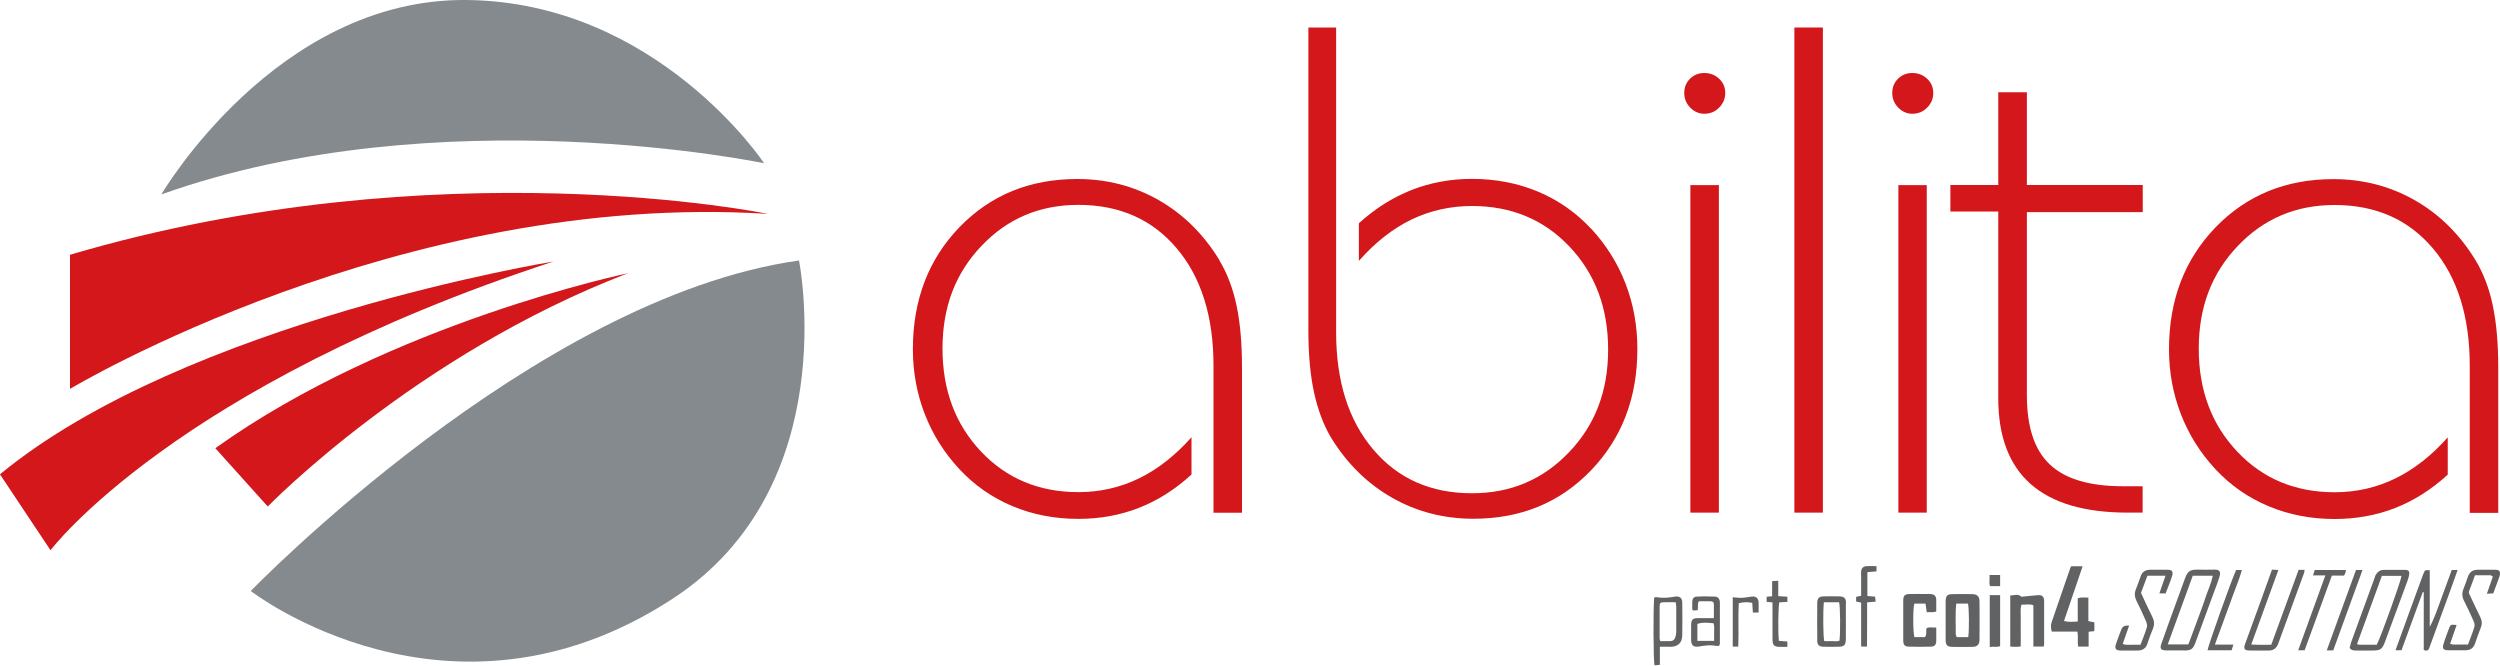 <svg xmlns="http://www.w3.org/2000/svg" viewBox="0 0 200 53.24"><defs><style>.d{fill:#858a8e;}.e{fill:#d3171b;}.f{fill:#606263;}</style></defs><g id="a"></g><g id="b"><g id="c"><g><g><g><path class="d" d="M12.91,15.55S22.08-.15,37.33,0c15.24,.16,23.8,13.06,23.8,13.06,0,0-25.97-5.44-48.21,2.49h0Z"></path><path class="d" d="M53.81,47.9c13.77-8.98,10.11-27.06,10.11-27.06-21.15,2.96-43.86,26.44-43.86,26.44,0,0,15.86,12.29,33.75,.62h0Z"></path></g><path class="e" d="M5.6,20.38v10.73s26.44-15.86,55.83-14c0,0-26.28-5.44-55.83,3.27h0Z"></path><path class="e" d="M0,37.95l4.04,6.07s9.91-13.18,40.24-23.1c0,0-29.43,4.78-44.29,17.03H0Z"></path><path class="e" d="M17.22,35.85l4.2,4.67s11.78-12.13,28.81-18.66c0,0-19.01,3.97-33.01,14h0Z"></path><path class="e" d="M97.56,20.82c-1.28-2.1-2.91-3.7-4.88-4.82-1.97-1.12-4.14-1.68-6.5-1.68-3.79,0-6.93,1.28-9.42,3.85-2.48,2.57-3.73,5.82-3.73,9.76,0,1.83,.32,3.56,.95,5.19,.63,1.63,1.55,3.1,2.76,4.4,1.21,1.3,2.63,2.29,4.25,2.97,1.63,.68,3.39,1.02,5.28,1.02,1.72,0,3.33-.29,4.84-.88,1.51-.59,2.91-1.48,4.21-2.67v-2.98c-1.3,1.46-2.7,2.56-4.2,3.29-1.5,.73-3.12,1.1-4.85,1.1-3.14,0-5.74-1.08-7.79-3.25-2.05-2.17-3.08-4.91-3.08-8.24s1.04-6.03,3.12-8.21c2.08-2.19,4.66-3.28,7.75-3.28,3.29,0,5.91,1.16,7.87,3.48,1.96,2.32,2.94,5.45,2.94,9.39v11.76h2.28v-11.6c0-1.91-.14-3.56-.43-4.95-.29-1.38-.75-2.6-1.38-3.64h0Z"></path><path class="e" d="M127.29,18.3c-1.21-1.3-2.63-2.29-4.25-2.97-1.63-.68-3.39-1.02-5.28-1.02-1.72,0-3.33,.3-4.84,.89-1.51,.6-2.91,1.48-4.21,2.66v3.01c1.3-1.48,2.71-2.58,4.21-3.31,1.51-.72,3.12-1.08,4.84-1.08,3.14,0,5.75,1.08,7.8,3.25,2.06,2.17,3.09,4.92,3.09,8.24s-1.04,6.03-3.13,8.21c-2.09,2.19-4.67,3.28-7.76,3.28-3.29,0-5.92-1.16-7.9-3.5-1.98-2.33-2.97-5.46-2.97-9.38V2.2h-2.22V26.41c0,1.93,.15,3.59,.45,4.97,.3,1.38,.75,2.6,1.37,3.64,1.28,2.08,2.91,3.68,4.88,4.8,1.97,1.12,4.14,1.68,6.5,1.68,3.78,0,6.91-1.28,9.39-3.85,2.48-2.57,3.73-5.81,3.73-9.73,0-1.86-.32-3.61-.95-5.24-.63-1.63-1.55-3.09-2.74-4.38h0Z"></path><polygon class="e" points="135.23 41.01 137.51 41.01 137.51 14.81 135.23 14.81 135.23 41.01 135.23 41.01"></polygon><path class="e" d="M136.34,5.84c-.45,0-.83,.15-1.14,.46-.31,.31-.46,.69-.46,1.14s.16,.84,.48,1.17c.32,.32,.69,.49,1.12,.49,.47,0,.87-.16,1.19-.49,.32-.33,.49-.71,.49-1.17s-.16-.83-.49-1.14c-.33-.31-.72-.46-1.19-.46h0Z"></path><polygon class="e" points="143.55 41.01 145.83 41.01 145.83 2.2 143.55 2.2 143.55 41.01 143.55 41.01"></polygon><polygon class="e" points="151.87 41.01 154.14 41.01 154.14 14.81 151.87 14.81 151.87 41.01 151.87 41.01"></polygon><path class="e" d="M152.98,5.84c-.45,0-.83,.15-1.14,.46-.31,.31-.46,.69-.46,1.14s.16,.84,.48,1.17c.32,.32,.69,.49,1.12,.49,.47,0,.87-.16,1.19-.49,.33-.33,.49-.71,.49-1.17s-.16-.83-.49-1.14-.72-.46-1.19-.46h0Z"></path><path class="e" d="M162.14,7.38h-2.28v7.42h-3.83v2.12h3.83v14.93c0,3.05,.86,5.34,2.59,6.87,1.73,1.53,4.32,2.29,7.79,2.29h1.17v-2.11h-1.57c-2.67,0-4.63-.58-5.85-1.74-1.23-1.15-1.84-3-1.84-5.53v-14.66h9.27v-2.17h-9.27V7.38h0Z"></path><path class="e" d="M199.43,24.47c-.29-1.38-.75-2.6-1.38-3.64-1.28-2.1-2.91-3.7-4.88-4.82-1.97-1.12-4.14-1.68-6.5-1.68-3.79,0-6.93,1.28-9.42,3.85-2.48,2.57-3.73,5.82-3.73,9.76,0,1.83,.32,3.56,.95,5.19,.63,1.63,1.55,3.1,2.76,4.4,1.21,1.3,2.63,2.29,4.26,2.97,1.63,.68,3.39,1.02,5.28,1.02,1.72,0,3.33-.29,4.84-.88,1.51-.59,2.91-1.48,4.21-2.67v-2.98c-1.3,1.46-2.7,2.56-4.2,3.29-1.5,.73-3.12,1.1-4.85,1.1-3.14,0-5.74-1.08-7.79-3.25-2.05-2.17-3.08-4.91-3.08-8.24s1.04-6.03,3.12-8.21c2.08-2.19,4.66-3.28,7.75-3.28,3.29,0,5.91,1.16,7.87,3.48,1.96,2.32,2.94,5.45,2.94,9.39v11.76h2.28v-11.6c0-1.91-.14-3.56-.43-4.95h0Z"></path></g><path class="f" d="M165.7,45.3h.91c-.5,1.47-.99,2.91-1.49,4.38,.38,.1,.72,.06,1.1,.04v-1.86c.29-.1,.56-.05,.85-.05v1.88l.48,.1v.7l-.46,.05v1.19h-.83c-.09-.37,.02-.78-.07-1.2h-2.05c-.08-.29-.09-.54,0-.78,.49-1.44,.99-2.88,1.49-4.33,.01-.03,.03-.06,.06-.1Zm28.18,.57c-.45,1.22-.89,2.44-1.34,3.67-.3,.81-.59,1.63-.9,2.48h.48c.57-1.55,1.13-3.1,1.7-4.65h.08v4.63c.22,.09,.35,.06,.43-.13,.05-.12,.09-.24,.13-.36,.5-1.37,1.01-2.74,1.51-4.12,.21-.58,.42-1.17,.64-1.79h-.47c-.29,.78-.57,1.55-.85,2.32-.28,.75-.52,1.51-.91,2.23v-4.53c-.38-.02-.39-.03-.49,.26Zm-38.23,5.31c0,.43,.12,.56,.54,.57,.53,.01,1.07,.01,1.6,0,.38,0,.57-.19,.57-.56,.01-1.03,.01-2.06,0-3.09,0-.38-.19-.56-.57-.57-.53-.01-1.07-.01-1.6,0-.42,.01-.53,.14-.54,.56,0,.52,0,1.03,0,1.55s0,1.03,0,1.55Zm1.79-2.89c.09,.37,.1,2.14,.02,2.68h-.92c-.03-.08-.08-.17-.08-.26,.01-.8-.05-1.6,.04-2.42h.94Zm17.3,3.75c.56,0,.71-.12,.91-.67,.5-1.37,1.01-2.74,1.51-4.11,.13-.36,.28-.72,.39-1.09,.13-.45,.03-.62-.44-.6-.44,.02-.87,0-1.31,0-.61,0-.79,.13-1,.7-.31,.86-.63,1.72-.94,2.58-.32,.89-.65,1.78-.96,2.68-.12,.35-.03,.48,.33,.5,.27,.01,.55,0,.82,0,.23,0,.45,0,.68,0Zm2.28-5.98c-.13,.66-.42,1.23-.61,1.83-.2,.63-.45,1.24-.67,1.86-.22,.6-.45,1.2-.67,1.8h-1.65c.67-1.84,1.33-3.65,2-5.49h1.61Zm11.45,5.98c.45,0,.91,0,1.36,0,.6,0,.75-.11,.96-.67,.6-1.63,1.2-3.25,1.8-4.88,.06-.17,.12-.34,.14-.51,.04-.29-.04-.39-.34-.39-.57,0-1.13,0-1.7,0-.3,0-.51,.18-.65,.43-.03,.05-.04,.12-.06,.18-.62,1.69-1.24,3.38-1.85,5.07-.07,.19-.11,.39-.16,.56,.15,.21,.33,.21,.51,.21Zm3.65-5.97c-.03,.38-1.68,4.97-1.98,5.51-.45,0-.91,0-1.38,0-.06,0-.12-.03-.2-.05,.67-1.83,1.32-3.63,1.99-5.46h1.58Zm-28.59,5.49c0-1.13,0-2.26,0-3.39,0-.06,0-.13,0-.19-.03-.23-.15-.36-.38-.37-.18,0-.35,.03-.53,.04-.3,.03-.6,.06-.9,.09-.28-.27-.6-.09-.9-.11v4.1c.29,.01,.56,.04,.84-.02v-1.13c0-.37-.01-.74,0-1.11,.01-.36-.06-.73,.06-1.1,.32,.02,.63-.07,.95,.05v3.3h.83c.01-.07,.03-.12,.03-.16Zm17.35-3.54c-.42,1.16-.85,2.33-1.27,3.49-.14,.39-.06,.52,.33,.53,.53,.01,1.07,0,1.6,0,.32,0,.55-.18,.68-.46,.09-.19,.14-.39,.22-.59,.63-1.72,1.26-3.44,1.89-5.16,.02-.07,.02-.14,.04-.24h-.48l-2.19,5.99c-.54,0-1.05,.02-1.6-.02,.73-2.01,1.44-3.96,2.17-5.96l-.51-.03c-.31,.85-.59,1.65-.88,2.45Zm-27.73,.27h.89l.1,.69c.26-.04,.5,.05,.76-.07,0-.31,0-.61,0-.92-.01-.31-.13-.43-.44-.47-.13-.01-.26,0-.39,0-.44,0-.87-.01-1.31,0-.38,.01-.5,.14-.5,.5,0,1.08,0,2.16,0,3.24,0,.32,.12,.46,.43,.47,.6,.02,1.2,.02,1.79,0,.29-.01,.41-.15,.42-.43,.01-.35,0-.7,0-1.1-.29,.02-.54-.06-.77,.05-.08,.25,.05,.51-.14,.72h-.84c-.12-.45-.12-2.32,0-2.69Zm46.14-2.24s.08,.04,.14,.07l-.48,1.38,.51-.03c.15-.41,.29-.78,.43-1.16,.03-.09,.07-.18,.09-.27,.07-.33-.02-.45-.36-.46-.47,0-.94,0-1.41,0-.38,0-.64,.18-.77,.54-.12,.33-.23,.67-.36,.99-.14,.34-.12,.65,.05,.97,.26,.52,.51,1.04,.74,1.57,.07,.15,.13,.36,.08,.5-.14,.47-.33,.93-.51,1.41-.25,0-.48,0-.7,0-.24-.01-.48,.05-.73-.06l.52-1.5c-.25,0-.46-.11-.56,.15-.18,.46-.36,.93-.5,1.41-.1,.32,.02,.46,.35,.46,.47,0,.94,0,1.41,0,.38,0,.64-.15,.77-.53,.15-.43,.29-.85,.46-1.27,.13-.31,.1-.58-.05-.88-.28-.56-.54-1.13-.81-1.7-.05-.11-.13-.21-.07-.36,.16-.4,.3-.81,.47-1.26,.46,0,.88,0,1.3,0Zm-29.57,4.27c-.15,.41-.32,.81-.45,1.22-.11,.35,0,.49,.35,.5,.47,0,.94,0,1.41,0,.38,0,.64-.18,.76-.54,.14-.41,.28-.82,.45-1.22,.14-.34,.1-.64-.07-.97-.32-.63-.61-1.27-.89-1.88l.51-1.37h1.45l-.49,1.41h.5c.09-.24,.19-.48,.28-.72,.08-.23,.18-.45,.24-.68,.1-.35,0-.49-.36-.49-.47,0-.94,0-1.41,0-.35,0-.62,.16-.74,.51-.13,.36-.26,.73-.4,1.08-.12,.31-.09,.59,.05,.88,.27,.53,.52,1.07,.76,1.62,.07,.15,.12,.36,.08,.51-.14,.47-.33,.93-.51,1.4-.26,0-.49,0-.71,0-.23-.01-.47,.05-.71-.07l.51-1.46q-.49-.05-.6,.27Zm-36.09,1.43c.61-.02,.94-.32,.95-.92,.02-.87,.01-1.74,0-2.61,0-.4-.21-.55-.6-.49-.46,.08-.91,.14-1.37,.05-.09-.02-.18,0-.27,.01-.09,.62-.08,5.3,.03,5.44l.42-.05v-1.44c.3,0,.57,0,.84,0Zm.47-3.14c0,.65,0,1.29,0,1.94,0,.14-.03,.29-.07,.42-.06,.2-.2,.32-.43,.32-.26,0-.51,0-.78,0-.02-.09-.05-.15-.05-.21,0-.84,0-1.68,0-2.52,0-.33,.04-.37,.36-.38,.29-.01,.58,0,.93,0,.02,.18,.04,.3,.04,.43Zm13.58-.36c0-.39-.14-.53-.52-.54-.42-.01-.84-.01-1.26,0-.36,0-.51,.14-.52,.49-.01,1.01-.01,2.03,0,3.05,0,.35,.15,.48,.51,.49,.39,.01,.77,0,1.16,0,.49,0,.61-.13,.62-.64,0-.45,0-.9,0-1.35,0-.5,0-1,0-1.5Zm-.55-.07c.09,.36,.11,2.39,.03,3.07-.19,.09-.4,.04-.6,.04-.21,0-.42,0-.62,0-.09-.37-.11-2.41-.03-3.11h1.22Zm-9.54,3.34c0-1.1,0-2.19,0-3.29,0-.06,0-.13-.02-.19-.04-.17-.16-.3-.33-.31-.5-.02-1-.03-1.5,0-.25,.01-.35,.16-.36,.42,0,.19,0,.39,0,.58,0,.03,.03,.05,.06,.11l.37-.02c.06-.25-.04-.49,.1-.72,.31,0,.61,0,.92,0,.17,0,.28,.06,.28,.25,0,.35,0,.7,0,1.1-.45,0-.85,0-1.25,0-.46,0-.56,.11-.57,.57,0,.39,0,.77,0,1.16,0,.46,.2,.61,.64,.54,.44-.07,.88-.15,1.33-.05,.09,.02,.19,0,.28-.01,.02-.06,.04-.1,.04-.15Zm-1.8-.25v-1.36c.31-.11,.65-.12,1.29-.05,.09,.22,.04,.47,.05,.7,0,.22,0,.44,0,.71h-1.34Zm48.07,.75h.51l2.18-5.97h.97c.05-.1,.09-.16,.12-.24,.02-.06,.02-.12,.03-.21h-2.49l-.14,.43h.99c-.74,2.03-1.45,3.99-2.17,5.98Zm-7.28,0h1.95l.14-.45h-1.48c.26-.72,.5-1.38,.75-2.04,.24-.65,.48-1.29,.71-1.94,.23-.66,.51-1.29,.7-1.99h-.46c-.37,.79-2.25,6.07-2.29,6.43Zm-26.46-6.31v-.42c-.28,0-.54-.01-.79,0-.27,.02-.41,.15-.44,.42-.02,.13,0,.26,0,.39,0,.51,0,1.03,0,1.56l-.4,.09v.37l.4,.09v3.51h.47c.02-1.19,0-2.36,.01-3.53l.68-.06-.04-.4-.62-.05v-1.91l.73-.06Zm9.89,5.99v-4.09h-.83v4.15c.31-.06,.58,.04,.83-.07Zm-18.68-3.97v.42l.47,.04v1.95c0,.32,0,.65,0,.97,0,.53,.12,.64,.66,.64,.17,0,.35,0,.53,0v-.43l-.68-.05c-.08-.71-.05-2.73,.03-3.08l.65-.04v-.41l-.73-.05v-1.23l-.49,.03v1.21l-.45,.04Zm44.81,4.3h.52c.78-2.14,1.56-4.28,2.34-6.43h-.52l-2.34,6.43Zm-47.52-.3h.44c.05-1.17-.02-2.32,.04-3.47,.38-.11,.71-.1,1.08-.03l.05,.77h.46c0-.26,0-.49,0-.71,0-.03,0-.06,0-.1-.03-.36-.22-.51-.58-.46-.27,.04-.54,.09-.81,.1-.22,0-.43-.03-.68-.05v3.95Zm21.39-5.73h-.85c.03,.31-.05,.61,.04,.89h.81v-.89Z"></path></g></g></g></svg>